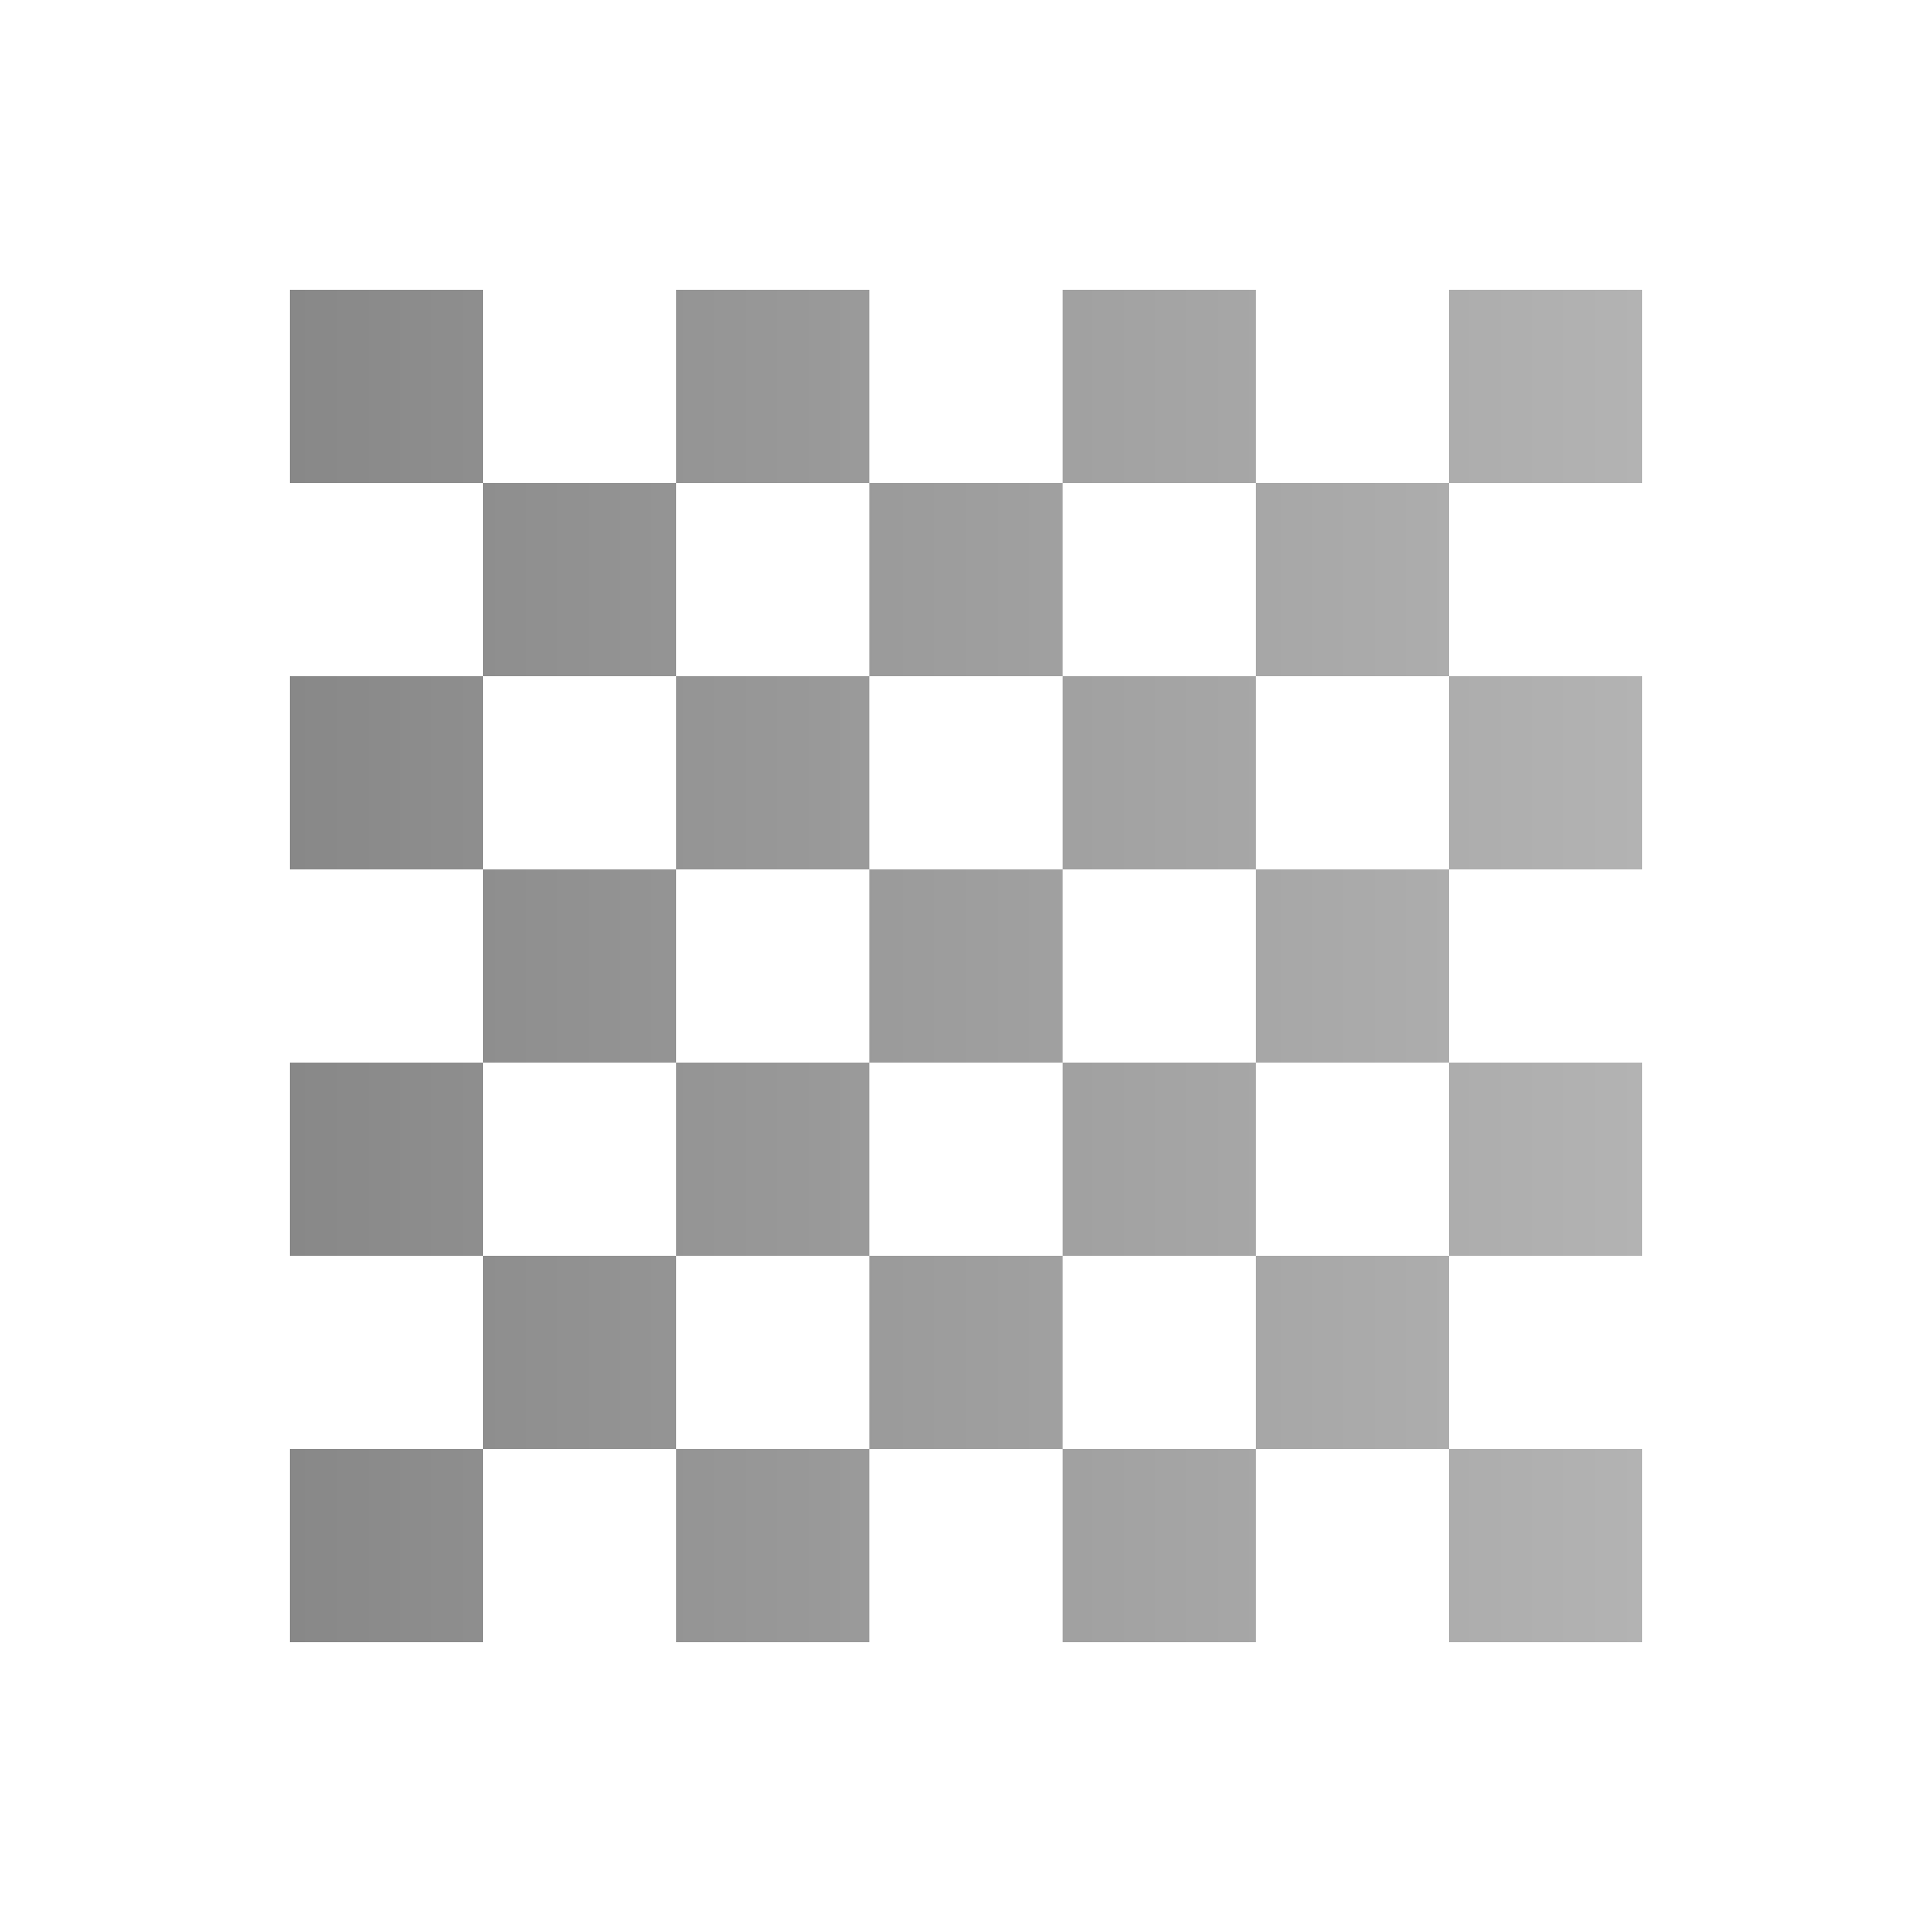 <?xml version="1.0" encoding="utf-8"?>
<!-- Generator: Adobe Illustrator 16.0.0, SVG Export Plug-In . SVG Version: 6.00 Build 0)  -->
<!DOCTYPE svg PUBLIC "-//W3C//DTD SVG 1.1//EN" "http://www.w3.org/Graphics/SVG/1.1/DTD/svg11.dtd">
<svg version="1.1" id="Layer_1" xmlns="http://www.w3.org/2000/svg" xmlns:xlink="http://www.w3.org/1999/xlink" x="0px" y="0px"
	 width="200px" height="200px" viewBox="0 0 200 200" enable-background="new 0 0 200 200" xml:space="preserve">
<linearGradient id="SVGID_1_" gradientUnits="userSpaceOnUse" x1="30" y1="100" x2="170" y2="100">
	<stop  offset="0" style="stop-color:#888888"/>
	<stop  offset="1" style="stop-color:#B3B3B3"/>
</linearGradient>
<path fill="url(#SVGID_1_)" d="M50,50H30V30h20V50z M70,50H50v20h20V50z M90,30H70v20h20V30z M110,50H90v20h20V50z M130,30h-20v20
	h20V30z M150,50h-20v20h20V50z M170,30h-20v20h20V30z M50,70H30v20h20V70z M70,90H50v20h20V90z M90,70H70v20h20V70z M110,90H90v20
	h20V90z M130,70h-20v20h20V70z M150,90h-20v20h20V90z M170,70h-20v20h20V70z M50,110H30v20h20V110z M70,130H50v20h20V130z M90,110
	H70v20h20V110z M110,130H90v20h20V130z M130,110h-20v20h20V110z M150,130h-20v20h20V130z M170,110h-20v20h20V110z M50,150H30v20h20
	V150z M90,150H70v20h20V150z M130,150h-20v20h20V150z M170,150h-20v20h20V150z"/>
</svg>
